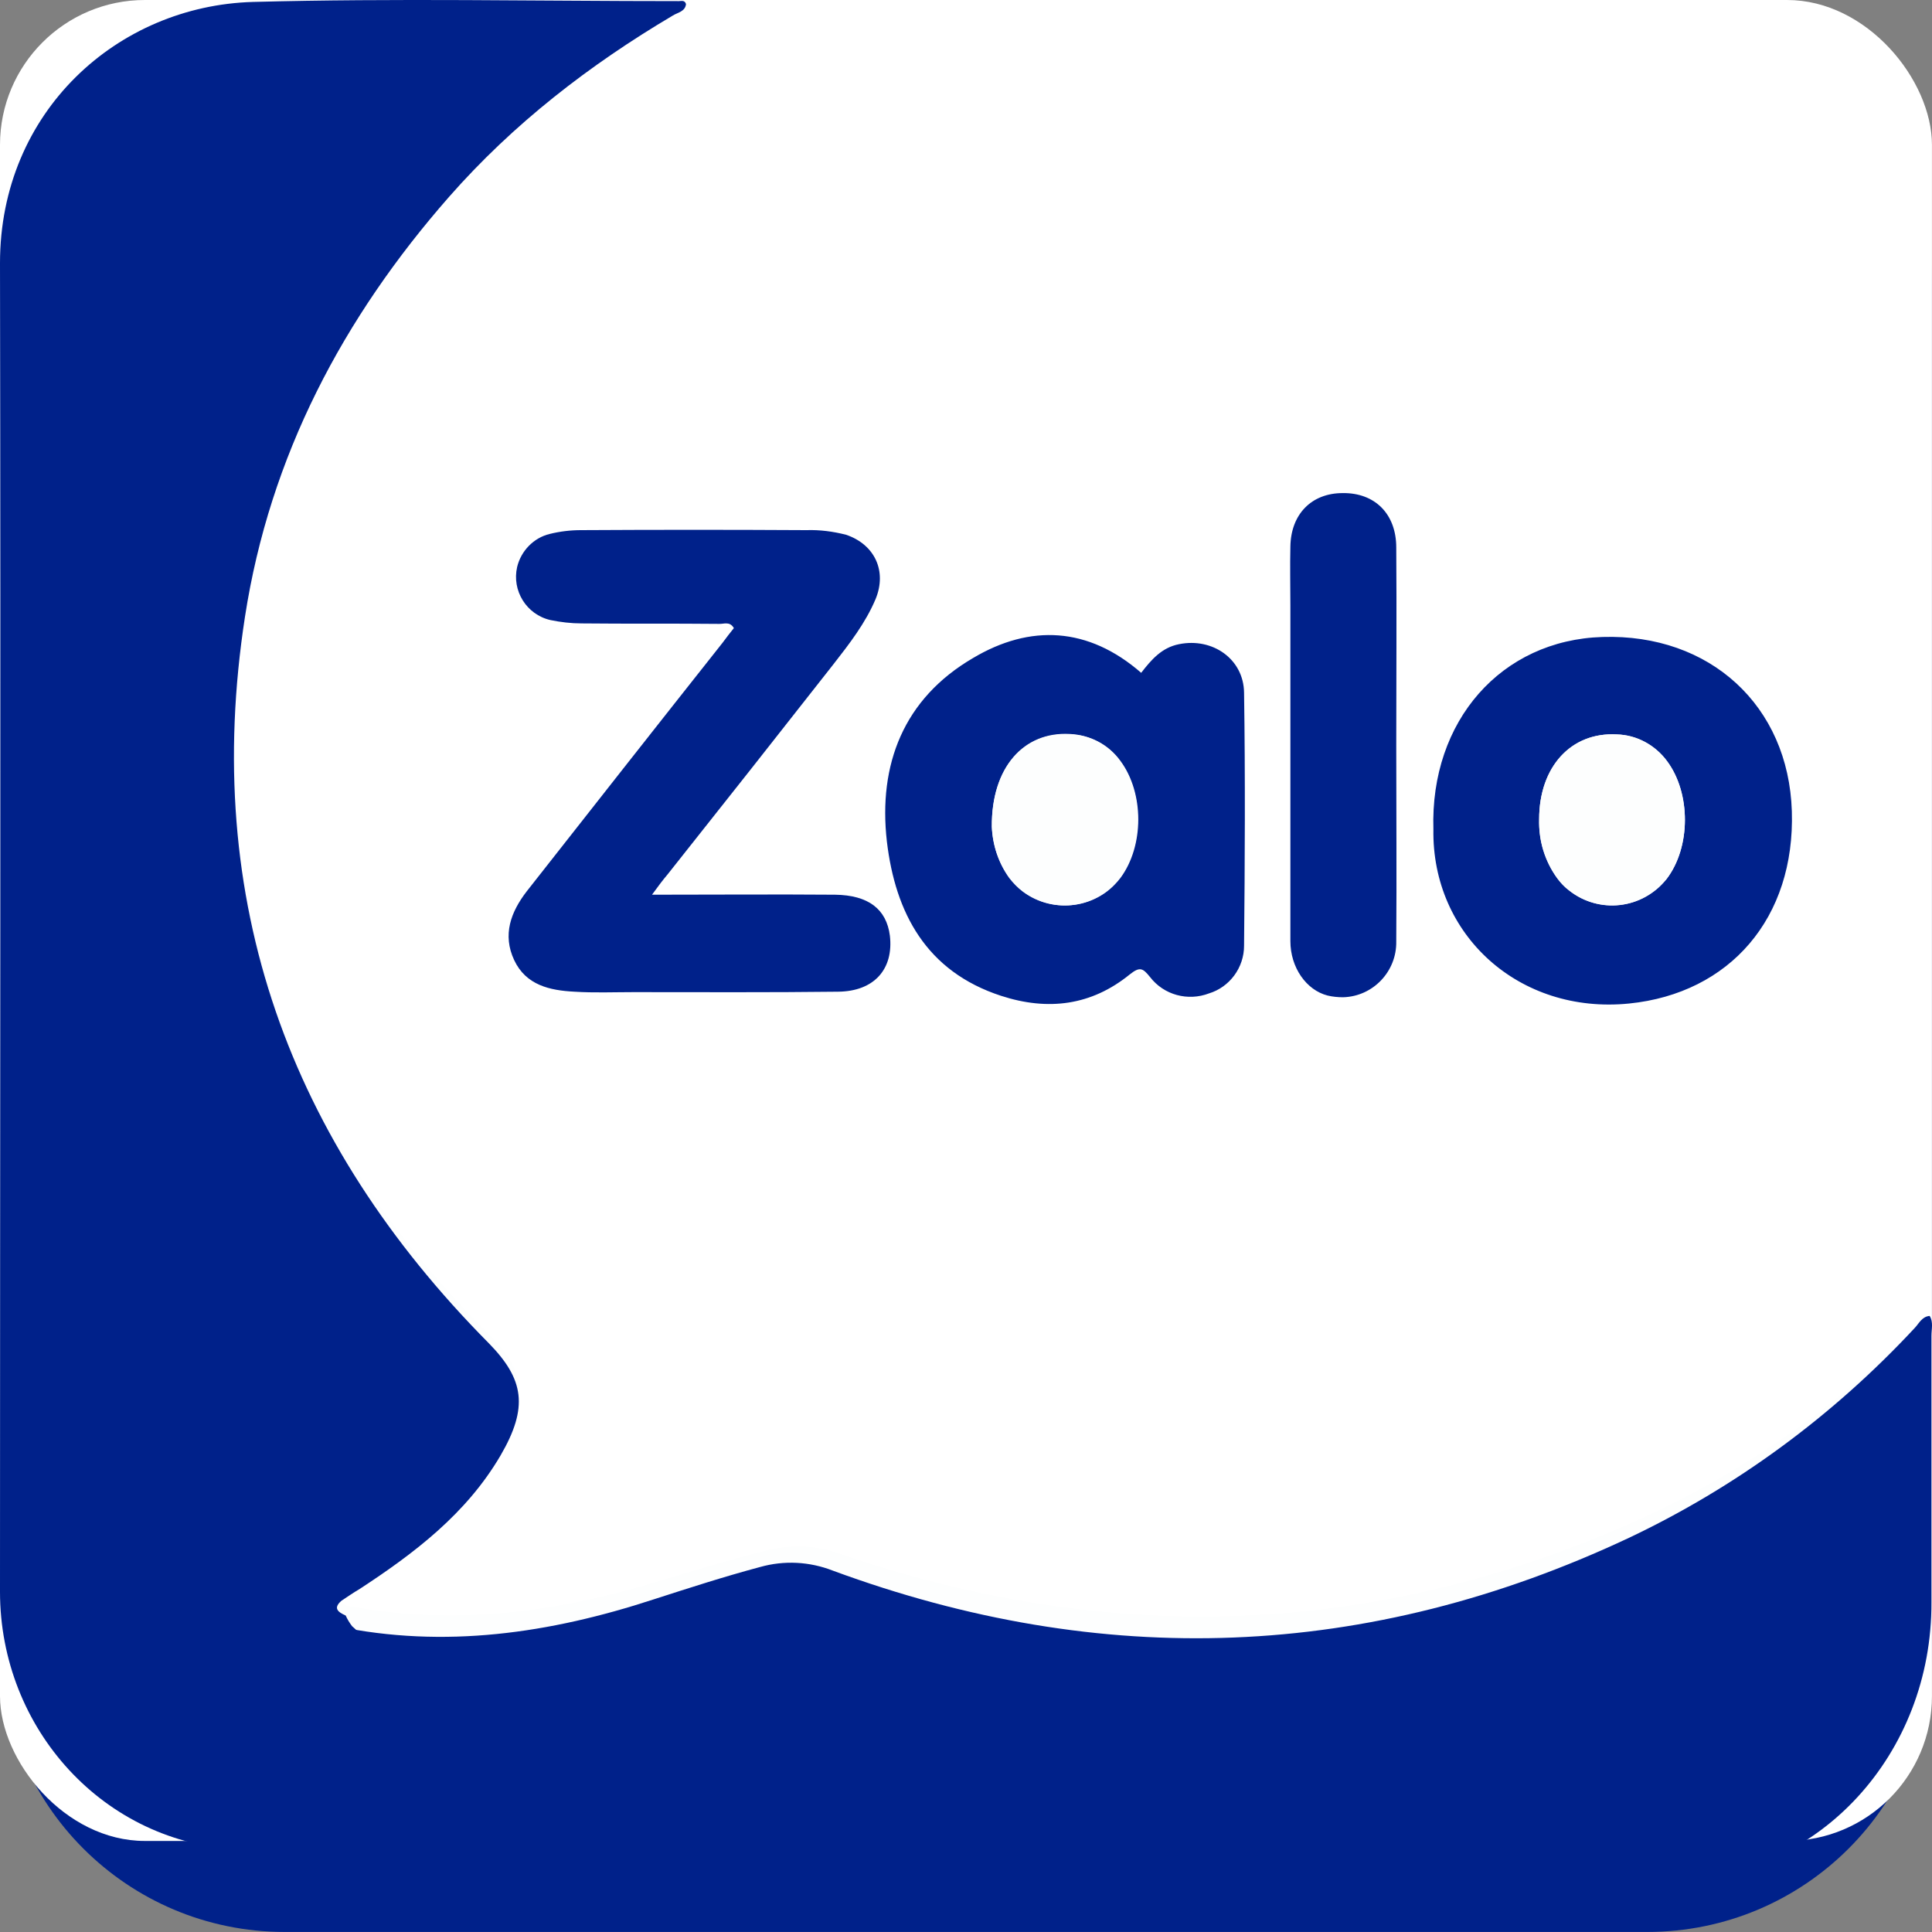 <svg width="40" height="40" viewBox="0 0 40 40" fill="none" xmlns="http://www.w3.org/2000/svg">
<rect x="0" y="0" width="40" height="40" fill="#808080" stroke="none"/>
<path d="M34.104 39.999H5.895C2.637 39.999 0 37.362 0 34.104V5.895C0 2.637 2.637 0 5.895 0H34.104C37.362 0 39.999 2.637 39.999 5.895V34.104C39.999 37.362 37.362 39.999 34.104 39.999Z" fill="#00218A"/>
<rect width="39.999" height="38.115" rx="3" fill="white"/>
<path d="M7.169 33.24C7.013 33.17 6.898 33.091 7.083 32.934C7.196 32.848 7.318 32.769 7.441 32.69C8.584 31.947 9.658 31.135 10.366 29.939C10.959 28.944 10.863 28.358 10.121 27.625C5.981 23.484 4.165 18.533 5.073 12.683C5.587 9.382 7.098 6.526 9.298 4.047C10.626 2.545 12.204 1.33 13.933 0.318C14.039 0.258 14.186 0.239 14.205 0.083C14.169 -0.004 14.109 0.022 14.056 0.022C11.114 0.022 8.171 -0.038 5.239 0.039C2.426 0.126 0 2.3 0.01 5.418C0.027 14.526 0.01 23.635 0.01 32.752C0.01 35.582 2.166 37.948 4.986 38.053C7.369 38.15 9.754 38.07 12.146 38.063C12.321 38.072 12.494 38.08 12.669 38.08H25.276C28.42 38.08 31.562 38.097 34.706 38.08C37.622 38.08 39.987 35.723 39.987 32.814V32.761V27.652C39.987 27.529 40.031 27.399 39.952 27.267C39.795 27.277 39.733 27.407 39.647 27.495C37.953 29.198 35.953 30.57 33.762 31.538C28.392 33.905 22.928 34.071 17.384 32.168C16.904 31.992 16.38 31.976 15.883 32.098C15.15 32.281 14.425 32.499 13.7 32.718C11.569 33.379 9.394 33.675 7.169 33.24ZM13.498 18.524C13.647 18.331 13.726 18.218 13.813 18.105C14.956 16.657 16.099 15.206 17.245 13.748C17.576 13.329 17.908 12.9 18.119 12.395C18.364 11.818 18.102 11.278 17.509 11.067C17.247 10.988 16.968 10.954 16.687 10.97C15.133 10.961 13.57 10.961 12.016 10.97C11.797 10.97 11.579 10.997 11.37 11.05C10.88 11.172 10.584 11.669 10.707 12.167C10.793 12.498 11.055 12.76 11.389 12.839C11.598 12.892 11.816 12.919 12.035 12.909C12.978 12.919 13.93 12.909 14.871 12.919C14.977 12.919 15.107 12.849 15.186 13.005C15.107 13.111 15.03 13.214 14.95 13.31C13.598 15.021 12.253 16.743 10.899 18.454C10.567 18.881 10.392 19.353 10.637 19.878C10.882 20.404 11.379 20.498 11.886 20.534C12.287 20.56 12.698 20.543 13.108 20.543C14.523 20.543 15.928 20.553 17.343 20.534C18.094 20.524 18.495 20.07 18.416 19.373C18.356 18.823 17.979 18.535 17.281 18.526C16.047 18.516 14.817 18.524 13.498 18.524ZM23.626 13.93C22.536 12.979 21.33 12.917 20.151 13.616C18.72 14.454 18.196 15.826 18.369 17.414C18.535 18.898 19.181 20.112 20.735 20.609C21.703 20.924 22.604 20.811 23.398 20.165C23.608 19.999 23.67 20.033 23.817 20.217C24.105 20.585 24.602 20.724 25.039 20.558C25.476 20.426 25.764 20.025 25.764 19.571C25.774 17.825 25.781 16.078 25.764 14.332C25.755 13.633 25.101 13.188 24.419 13.327C24.045 13.407 23.835 13.661 23.626 13.93ZM29.677 17.171C29.641 19.354 31.449 21.005 33.719 20.777C35.806 20.568 37.158 19.004 37.089 16.794C37.019 14.61 35.395 13.118 33.169 13.188C31.082 13.25 29.607 14.927 29.677 17.171ZM28.908 15.434C28.908 14.062 28.918 12.7 28.908 11.329C28.908 10.63 28.463 10.192 27.799 10.202C27.152 10.211 26.725 10.646 26.715 11.319C26.706 11.73 26.715 12.131 26.715 12.542V19.484C26.715 20.025 27.047 20.498 27.484 20.611C28.087 20.777 28.706 20.419 28.863 19.816C28.889 19.71 28.906 19.607 28.899 19.494C28.918 18.139 28.908 16.787 28.908 15.434Z" fill="#FDFEFE"/>
<path d="M12.135 38.3C9.752 38.3 7.36 38.38 4.976 38.291C2.156 38.177 0 35.795 0 32.955C0 23.789 0.017 14.622 0 5.446C0 2.308 2.435 0.12 5.238 0.04C8.17 -0.039 11.112 0.023 14.054 0.023C14.107 0.023 14.176 -0.003 14.203 0.084C14.186 0.241 14.027 0.26 13.931 0.321C12.204 1.343 10.624 2.564 9.296 4.077C7.106 6.573 5.586 9.438 5.072 12.769C4.164 18.649 5.989 23.641 10.117 27.807C10.85 28.554 10.946 29.134 10.362 30.136C9.656 31.34 8.581 32.157 7.437 32.904C7.315 32.974 7.193 33.061 7.07 33.141C6.888 33.298 7.001 33.378 7.157 33.448C7.193 33.528 7.236 33.598 7.289 33.668C8.293 34.565 9.244 35.523 10.23 36.436C10.694 36.867 11.155 37.316 11.602 37.764C11.784 37.931 12.091 37.984 12.135 38.3Z" fill="#00218A"/>
<path d="M11.966 38.873C11.923 38.544 11.616 38.487 11.43 38.29C10.983 37.801 10.517 37.329 10.05 36.868C9.057 35.889 8.1 34.863 7.09 33.902C7.037 33.827 6.993 33.752 6.957 33.667C9.198 34.138 11.385 33.817 13.538 33.112C14.267 32.877 14.995 32.641 15.734 32.444C16.235 32.302 16.762 32.33 17.245 32.519C22.815 34.571 28.313 34.384 33.724 31.84C35.928 30.796 37.941 29.326 39.645 27.491C39.732 27.398 39.795 27.256 39.952 27.245C40.032 27.377 39.988 27.518 39.988 27.66V33.169C40.005 36.314 37.651 38.875 34.717 38.904H34.674C31.511 38.922 28.349 38.904 25.186 38.904H12.493C12.317 38.882 12.143 38.873 11.966 38.873Z" fill="#00218A"/>
<path d="M13.499 18.524C14.817 18.524 16.057 18.514 17.289 18.524C17.978 18.533 18.353 18.821 18.424 19.372C18.504 20.061 18.102 20.525 17.351 20.532C15.936 20.549 14.531 20.541 13.117 20.541C12.706 20.541 12.305 20.558 11.894 20.532C11.387 20.506 10.89 20.4 10.645 19.877C10.4 19.353 10.575 18.882 10.907 18.452C12.252 16.741 13.604 15.019 14.959 13.309C15.038 13.203 15.115 13.1 15.194 13.004C15.107 12.855 14.985 12.924 14.88 12.917C13.936 12.907 12.985 12.917 12.043 12.907C11.824 12.907 11.606 12.881 11.397 12.838C10.899 12.725 10.594 12.227 10.707 11.738C10.787 11.406 11.048 11.135 11.38 11.055C11.589 11.003 11.807 10.976 12.026 10.976C13.58 10.967 15.143 10.967 16.697 10.976C16.976 10.967 17.247 11.003 17.518 11.072C18.112 11.274 18.366 11.824 18.129 12.401C17.92 12.898 17.588 13.326 17.255 13.753C16.111 15.212 14.968 16.66 13.823 18.102C13.725 18.218 13.638 18.332 13.499 18.524Z" fill="#00218A"/>
<path d="M23.627 13.93C23.836 13.659 24.054 13.406 24.412 13.337C25.102 13.197 25.748 13.642 25.757 14.341C25.783 16.087 25.774 17.834 25.757 19.58C25.757 20.034 25.459 20.436 25.032 20.567C24.595 20.733 24.098 20.603 23.809 20.227C23.661 20.044 23.6 20.008 23.391 20.174C22.596 20.82 21.698 20.933 20.728 20.618C19.174 20.112 18.537 18.898 18.362 17.423C18.179 15.825 18.71 14.463 20.144 13.625C21.331 12.918 22.534 12.979 23.627 13.93ZM20.536 17.118C20.553 17.502 20.675 17.87 20.903 18.175C21.374 18.804 22.274 18.934 22.911 18.463C23.016 18.384 23.112 18.288 23.199 18.175C23.689 17.512 23.689 16.419 23.199 15.756C22.954 15.415 22.57 15.215 22.159 15.206C21.199 15.145 20.526 15.888 20.536 17.118ZM29.677 17.171C29.607 14.927 31.082 13.25 33.178 13.188C35.405 13.118 37.029 14.612 37.098 16.794C37.168 19.004 35.816 20.566 33.728 20.777C31.449 21.005 29.641 19.354 29.677 17.171ZM31.867 16.962C31.851 17.399 31.98 17.826 32.242 18.184C32.723 18.814 33.621 18.936 34.25 18.446C34.346 18.376 34.425 18.29 34.503 18.201C35.009 17.538 35.009 16.419 34.512 15.756C34.267 15.424 33.883 15.215 33.472 15.206C32.532 15.153 31.867 15.869 31.867 16.962ZM28.908 15.434C28.908 16.786 28.918 18.141 28.908 19.494C28.918 20.113 28.428 20.63 27.808 20.647C27.703 20.647 27.59 20.637 27.484 20.611C27.047 20.498 26.716 20.034 26.716 19.484V12.542C26.716 12.131 26.706 11.729 26.716 11.319C26.725 10.646 27.153 10.209 27.799 10.209C28.462 10.2 28.908 10.637 28.908 11.336C28.918 12.7 28.908 14.071 28.908 15.434Z" fill="#00218A"/>
<path d="M20.534 17.117C20.525 15.885 21.197 15.143 22.149 15.196C22.559 15.213 22.944 15.414 23.188 15.755C23.678 16.411 23.678 17.511 23.188 18.174C22.718 18.804 21.817 18.934 21.18 18.463C21.075 18.384 20.979 18.287 20.892 18.174C20.674 17.869 20.551 17.502 20.534 17.117ZM31.866 16.961C31.866 15.878 32.529 15.154 33.473 15.205C33.883 15.215 34.268 15.424 34.513 15.755C35.01 16.419 35.01 17.545 34.503 18.201C34.014 18.821 33.106 18.926 32.486 18.436C32.39 18.367 32.311 18.28 32.241 18.184C31.981 17.826 31.859 17.398 31.866 16.961Z" fill="#FDFEFE"/>
</svg>
